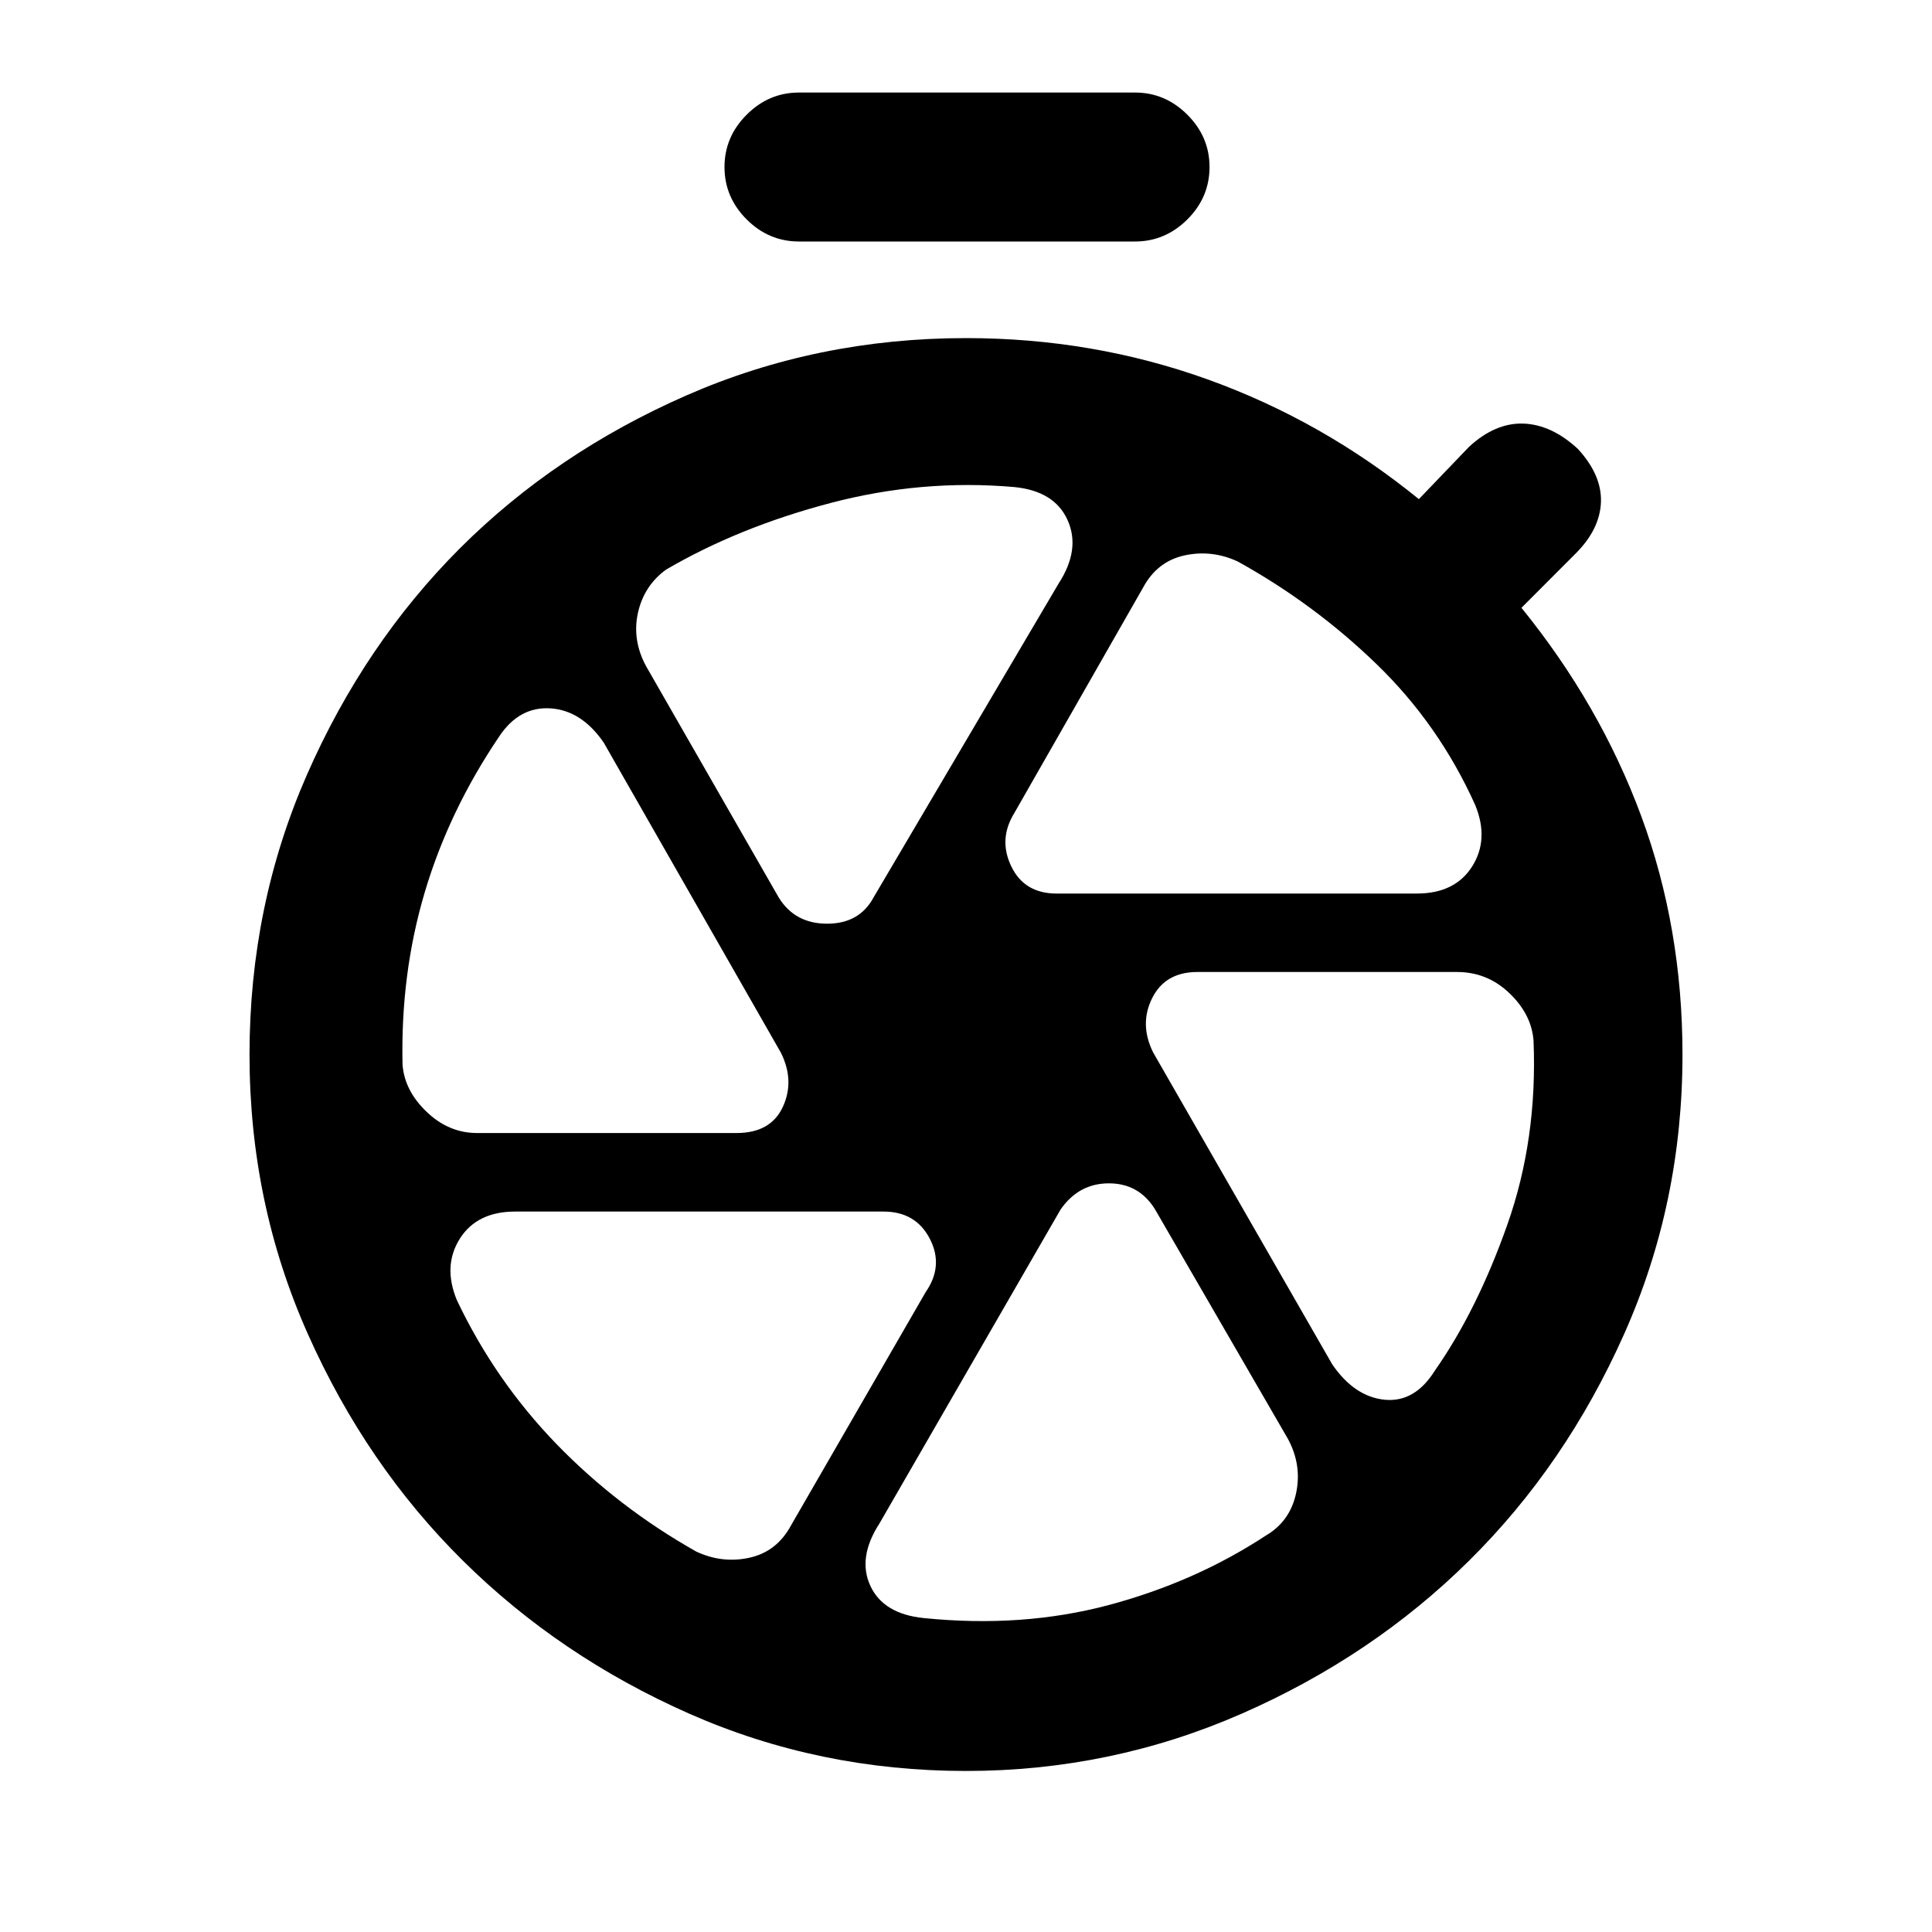 <svg xmlns="http://www.w3.org/2000/svg" height="20" width="20"><path d="M8.271 2.5q-.313 0-.542-.229-.229-.229-.229-.542 0-.312.229-.541.229-.23.542-.23h3.479q.312 0 .542.23.229.229.229.541 0 .313-.229.542-.23.229-.542.229ZM10 18.333q-1.521 0-2.865-.593-1.343-.594-2.343-1.584-1-.989-1.604-2.344-.605-1.354-.605-2.895 0-1.542.594-2.896.594-1.354 1.583-2.344.99-.989 2.344-1.583Q8.458 3.5 10 3.5q1.312 0 2.5.427t2.188 1.24l.52-.542q.271-.25.563-.24.291.011.562.261.25.271.24.552-.011.281-.261.531l-.562.563q.812 1 1.24 2.156.427 1.156.427 2.469 0 1.541-.605 2.895-.604 1.355-1.604 2.344-1 .99-2.354 1.584-1.354.593-2.854.593Zm0-7.416Zm.938-1.667h3.729q.395 0 .573-.281.177-.281.031-.636-.375-.833-1.021-1.458-.646-.625-1.438-1.063-.27-.124-.552-.062-.281.062-.427.333L10.5 8.417q-.167.271-.031.552.135.281.469.281Zm-2.876.042q.167.27.5.27.334 0 .48-.27l1.916-3.25q.23-.354.094-.657-.135-.302-.552-.343-.958-.084-1.906.166t-1.698.688q-.229.166-.292.448-.062.281.084.552Zm-3.124 2.437h2.687q.354 0 .479-.271.125-.27-.021-.562L6.25 7.688q-.229-.334-.552-.355-.323-.021-.531.292-.521.771-.771 1.615-.25.843-.229 1.781.021.271.25.489.229.219.521.219Zm2.27 4.333q.271.126.552.063.282-.063.428-.333l1.395-2.417q.188-.271.042-.552t-.479-.281H5.333q-.395 0-.573.281-.177.281-.031.635.396.834 1.031 1.49.636.656 1.448 1.114Zm2.354.688q1.021.104 1.917-.135.896-.24 1.625-.719.25-.146.313-.438.062-.291-.084-.562l-1.375-2.375q-.166-.271-.479-.271-.312 0-.5.271l-1.875 3.25q-.229.354-.094.646.136.291.552.333Zm4.23-2.625q.229.333.541.365.313.031.521-.302.438-.626.75-1.511.313-.885.271-1.906-.021-.271-.25-.49-.229-.219-.542-.219h-2.687q-.334 0-.469.271-.135.271.011.563Z"/></svg>